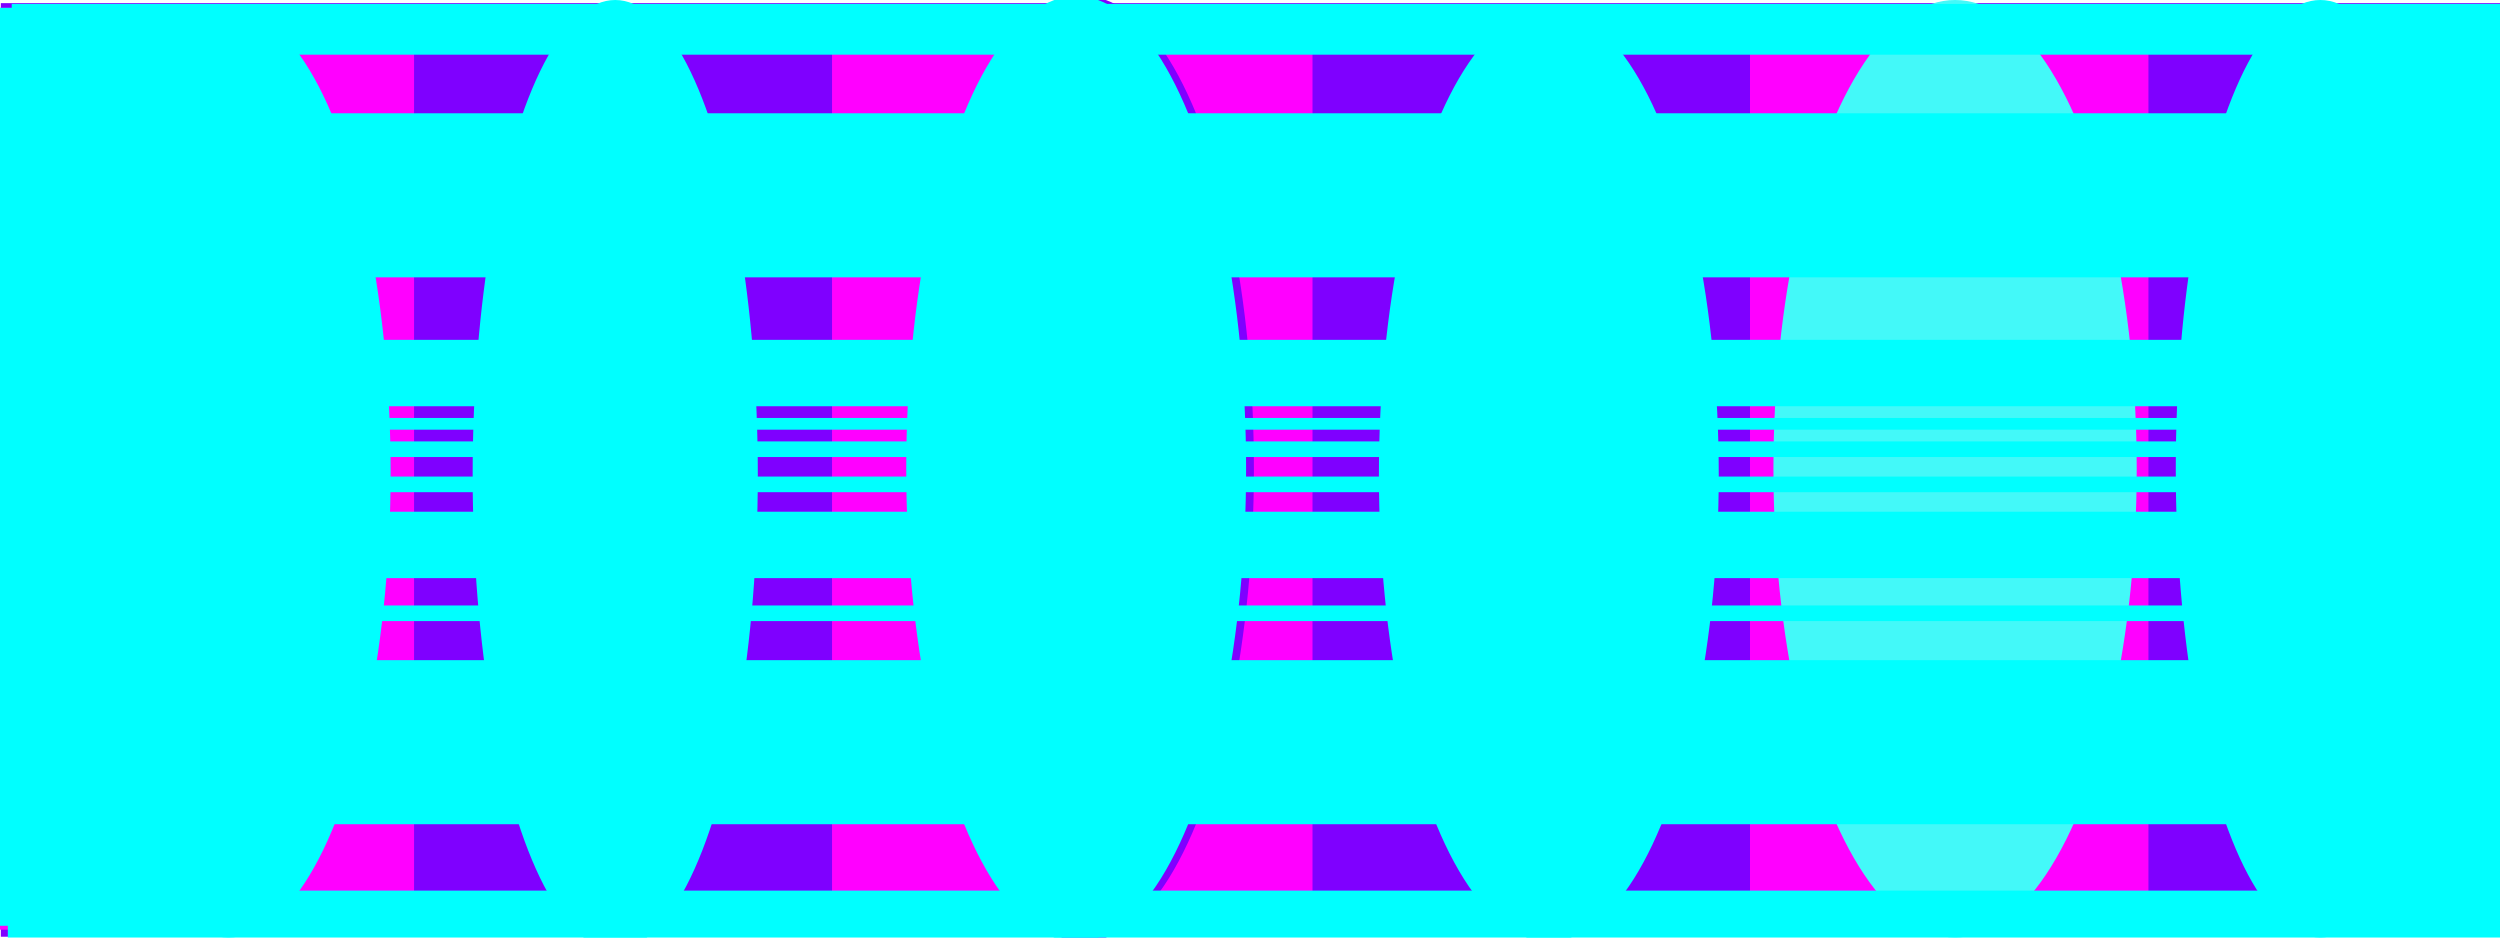<svg width="640" height="240" xmlns="http://www.w3.org/2000/svg" xmlns:svg="http://www.w3.org/2000/svg">
 <!-- Created with SVG-edit - http://svg-edit.googlecode.com/ -->
 <g>
  <title>Layer 1</title>
  <rect stroke="#000000" fill="#7f00ff" stroke-width="0" stroke-dasharray="null" stroke-linejoin="null" stroke-linecap="null" x="0.214" y="0.802" width="643" height="239" id="svg_12"/>
  <rect stroke="#000000" id="svg_23" fill="#ff00ff" stroke-width="0" stroke-dasharray="null" stroke-linejoin="null" stroke-linecap="null" x="-1" y="2" width="107" height="236"/>
  <rect stroke="#000000" id="svg_21" fill="#ff00ff" stroke-width="0" stroke-dasharray="null" stroke-linejoin="null" stroke-linecap="null" x="448" y="5" width="102" height="230"/>
  <rect stroke="#000000" fill="#ff00ff" stroke-width="0" stroke-dasharray="null" stroke-linejoin="null" stroke-linecap="null" x="213" y="3" width="123" height="236" id="svg_15"/>
  <ellipse stroke="#000000" id="svg_2" ry="119.5" rx="43.5" cy="121.5" cx="396.5" stroke-linecap="null" stroke-linejoin="null" stroke-dasharray="null" stroke-width="0" fill="#00ffff"/>
  <ellipse stroke="#000000" id="svg_3" ry="120" rx="46.5" cy="120" cx="500.5" stroke-linecap="null" stroke-linejoin="null" stroke-dasharray="null" stroke-width="0" fill="#43f9f9"/>
  <ellipse stroke="#000000" id="svg_4" ry="121.5" rx="36.5" cy="121.5" cx="157.5" stroke-linecap="null" stroke-linejoin="null" stroke-dasharray="null" stroke-width="0" fill="#00ffff"/>
  <ellipse stroke="#000000" id="svg_5" ry="119" rx="41.5" cy="121" cx="58.5" stroke-linecap="null" stroke-linejoin="null" stroke-dasharray="null" stroke-width="0" fill="#00ffff"/>
  <ellipse stroke="#000000" id="svg_6" ry="120" rx="37" cy="120" cx="594" stroke-linecap="null" stroke-linejoin="null" stroke-dasharray="null" stroke-width="0" fill="#00ffff"/>
  <ellipse id="svg_22" stroke="#000000" ry="121" rx="43.5" cy="120" cx="277.5" stroke-linecap="null" stroke-linejoin="null" stroke-dasharray="null" stroke-width="0" fill="#7f00ff"/>
  <rect stroke="#000000" id="svg_7" fill="#00ffff" stroke-width="0" stroke-dasharray="null" stroke-linejoin="null" stroke-linecap="null" x="2" y="228" width="642" height="13"/>
  <rect id="svg_8" stroke="#000000" fill="#00ffff" stroke-width="0" stroke-dasharray="null" stroke-linejoin="null" stroke-linecap="null" x="3" y="1" width="642" height="13"/>
  <rect stroke="#000000" id="svg_9" fill="#00ffff" stroke-width="0" stroke-dasharray="null" stroke-linejoin="null" stroke-linecap="null" x="-1" y="2" width="46" height="235"/>
  <rect id="svg_10" stroke="#000000" fill="#00ffff" stroke-width="0" stroke-dasharray="null" stroke-linejoin="null" stroke-linecap="null" x="607" y="8" width="35" height="231"/>
  <rect stroke="#000000" id="svg_11" fill="#00ffff" stroke-width="0" stroke-dasharray="null" stroke-linejoin="null" stroke-linecap="null" x="7" y="113" width="642" height="4"/>
  <rect id="svg_13" stroke="#000000" fill="#00ffff" stroke-width="0" stroke-dasharray="null" stroke-linejoin="null" stroke-linecap="null" x="5" y="131" width="642" height="17"/>
  <rect id="svg_14" stroke="#000000" fill="#00ffff" stroke-width="0" stroke-dasharray="null" stroke-linejoin="null" stroke-linecap="null" x="16" y="122" width="642" height="4"/>
  <rect stroke="#000000" id="svg_19" fill="#00ffff" stroke-width="0" stroke-dasharray="null" stroke-linejoin="null" stroke-linecap="null" x="29" y="107" width="601" height="3"/>
  <rect id="svg_20" stroke="#000000" fill="#00ffff" stroke-width="0" stroke-dasharray="null" stroke-linejoin="null" stroke-linecap="null" x="5" y="155" width="642" height="4"/>
  <ellipse stroke="#000000" ry="121" rx="43.5" id="svg_1" cy="120" cx="275.5" stroke-linecap="null" stroke-linejoin="null" stroke-dasharray="null" stroke-width="0" fill="#00ffff"/>
  <rect stroke="#000000" fill="#00ffff" stroke-width="0" stroke-dasharray="null" stroke-linejoin="null" stroke-linecap="null" x="-2" y="87" width="642" height="17" id="svg_18"/>
  <rect stroke="#000000" fill="#00ffff" stroke-width="0" stroke-dasharray="null" stroke-linejoin="null" stroke-linecap="null" x="2" y="29" width="639" height="42" id="svg_17"/>
  <rect stroke="#000000" fill="#00ffff" stroke-width="0" stroke-dasharray="null" stroke-linejoin="null" stroke-linecap="null" x="1" y="169" width="642" height="42" id="svg_16"/>
 </g>
</svg>
